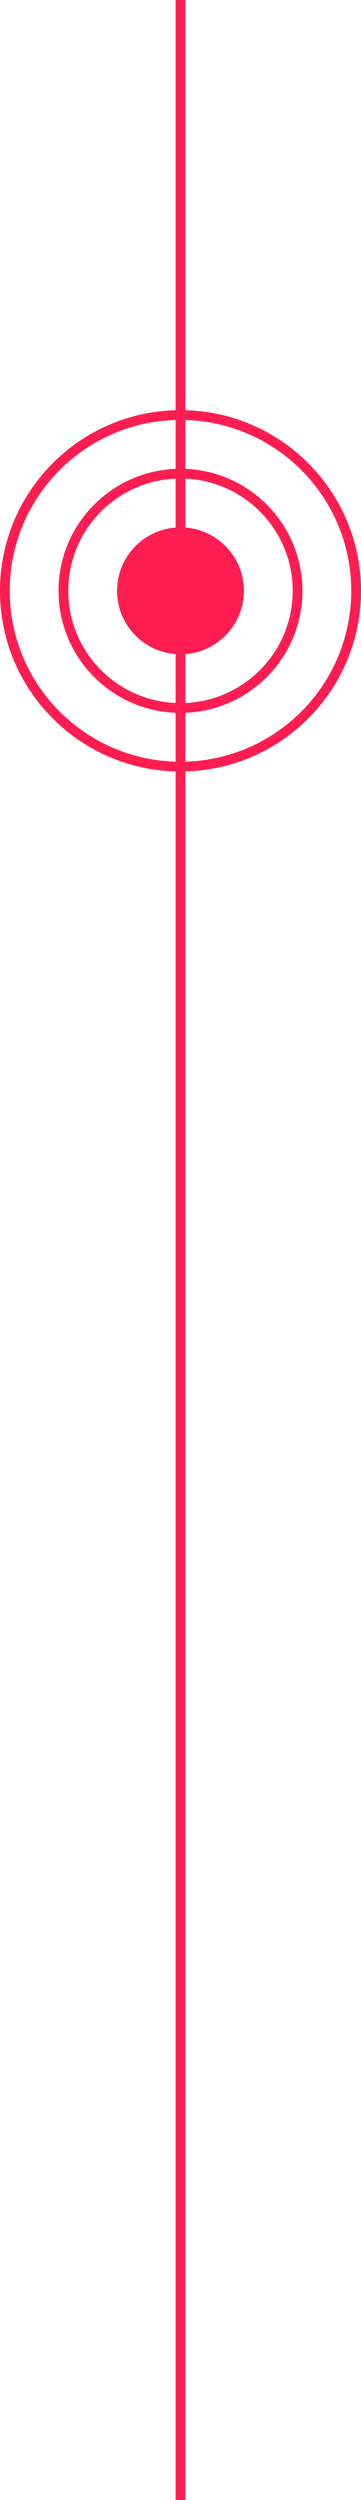 <svg width="37" height="256" viewBox="0 0 37 256" fill="none" xmlns="http://www.w3.org/2000/svg">
<path d="M19 42.006C28.986 42.271 37 50.45 37 60.5C37 70.55 28.986 78.728 19 78.993V256H18V78.993C8.014 78.728 0 70.55 0 60.5C0 50.45 8.014 42.271 18 42.006V0H19V42.006ZM18 43.007C8.566 43.272 1 51.002 1 60.5C1 69.998 8.566 77.728 18 77.992V72.988C11.328 72.726 6 67.236 6 60.5C6 53.764 11.328 48.273 18 48.011V43.007ZM19 48.011C25.672 48.273 31 53.764 31 60.5C31 67.236 25.672 72.726 19 72.988V77.992C28.434 77.728 36 69.998 36 60.5C36 51.002 28.434 43.272 19 43.007V48.011ZM18 49.012C11.881 49.273 7 54.316 7 60.5C7 66.684 11.881 71.725 18 71.987V66.978C14.644 66.723 12 63.922 12 60.5C12 57.078 14.644 54.276 18 54.02V49.012ZM19 54.02C22.356 54.276 25 57.078 25 60.5C25 63.922 22.356 66.723 19 66.978V71.987C25.119 71.725 30 66.684 30 60.5C30 54.316 25.119 49.273 19 49.012V54.02Z" fill="#FE1D50"/>
</svg>
